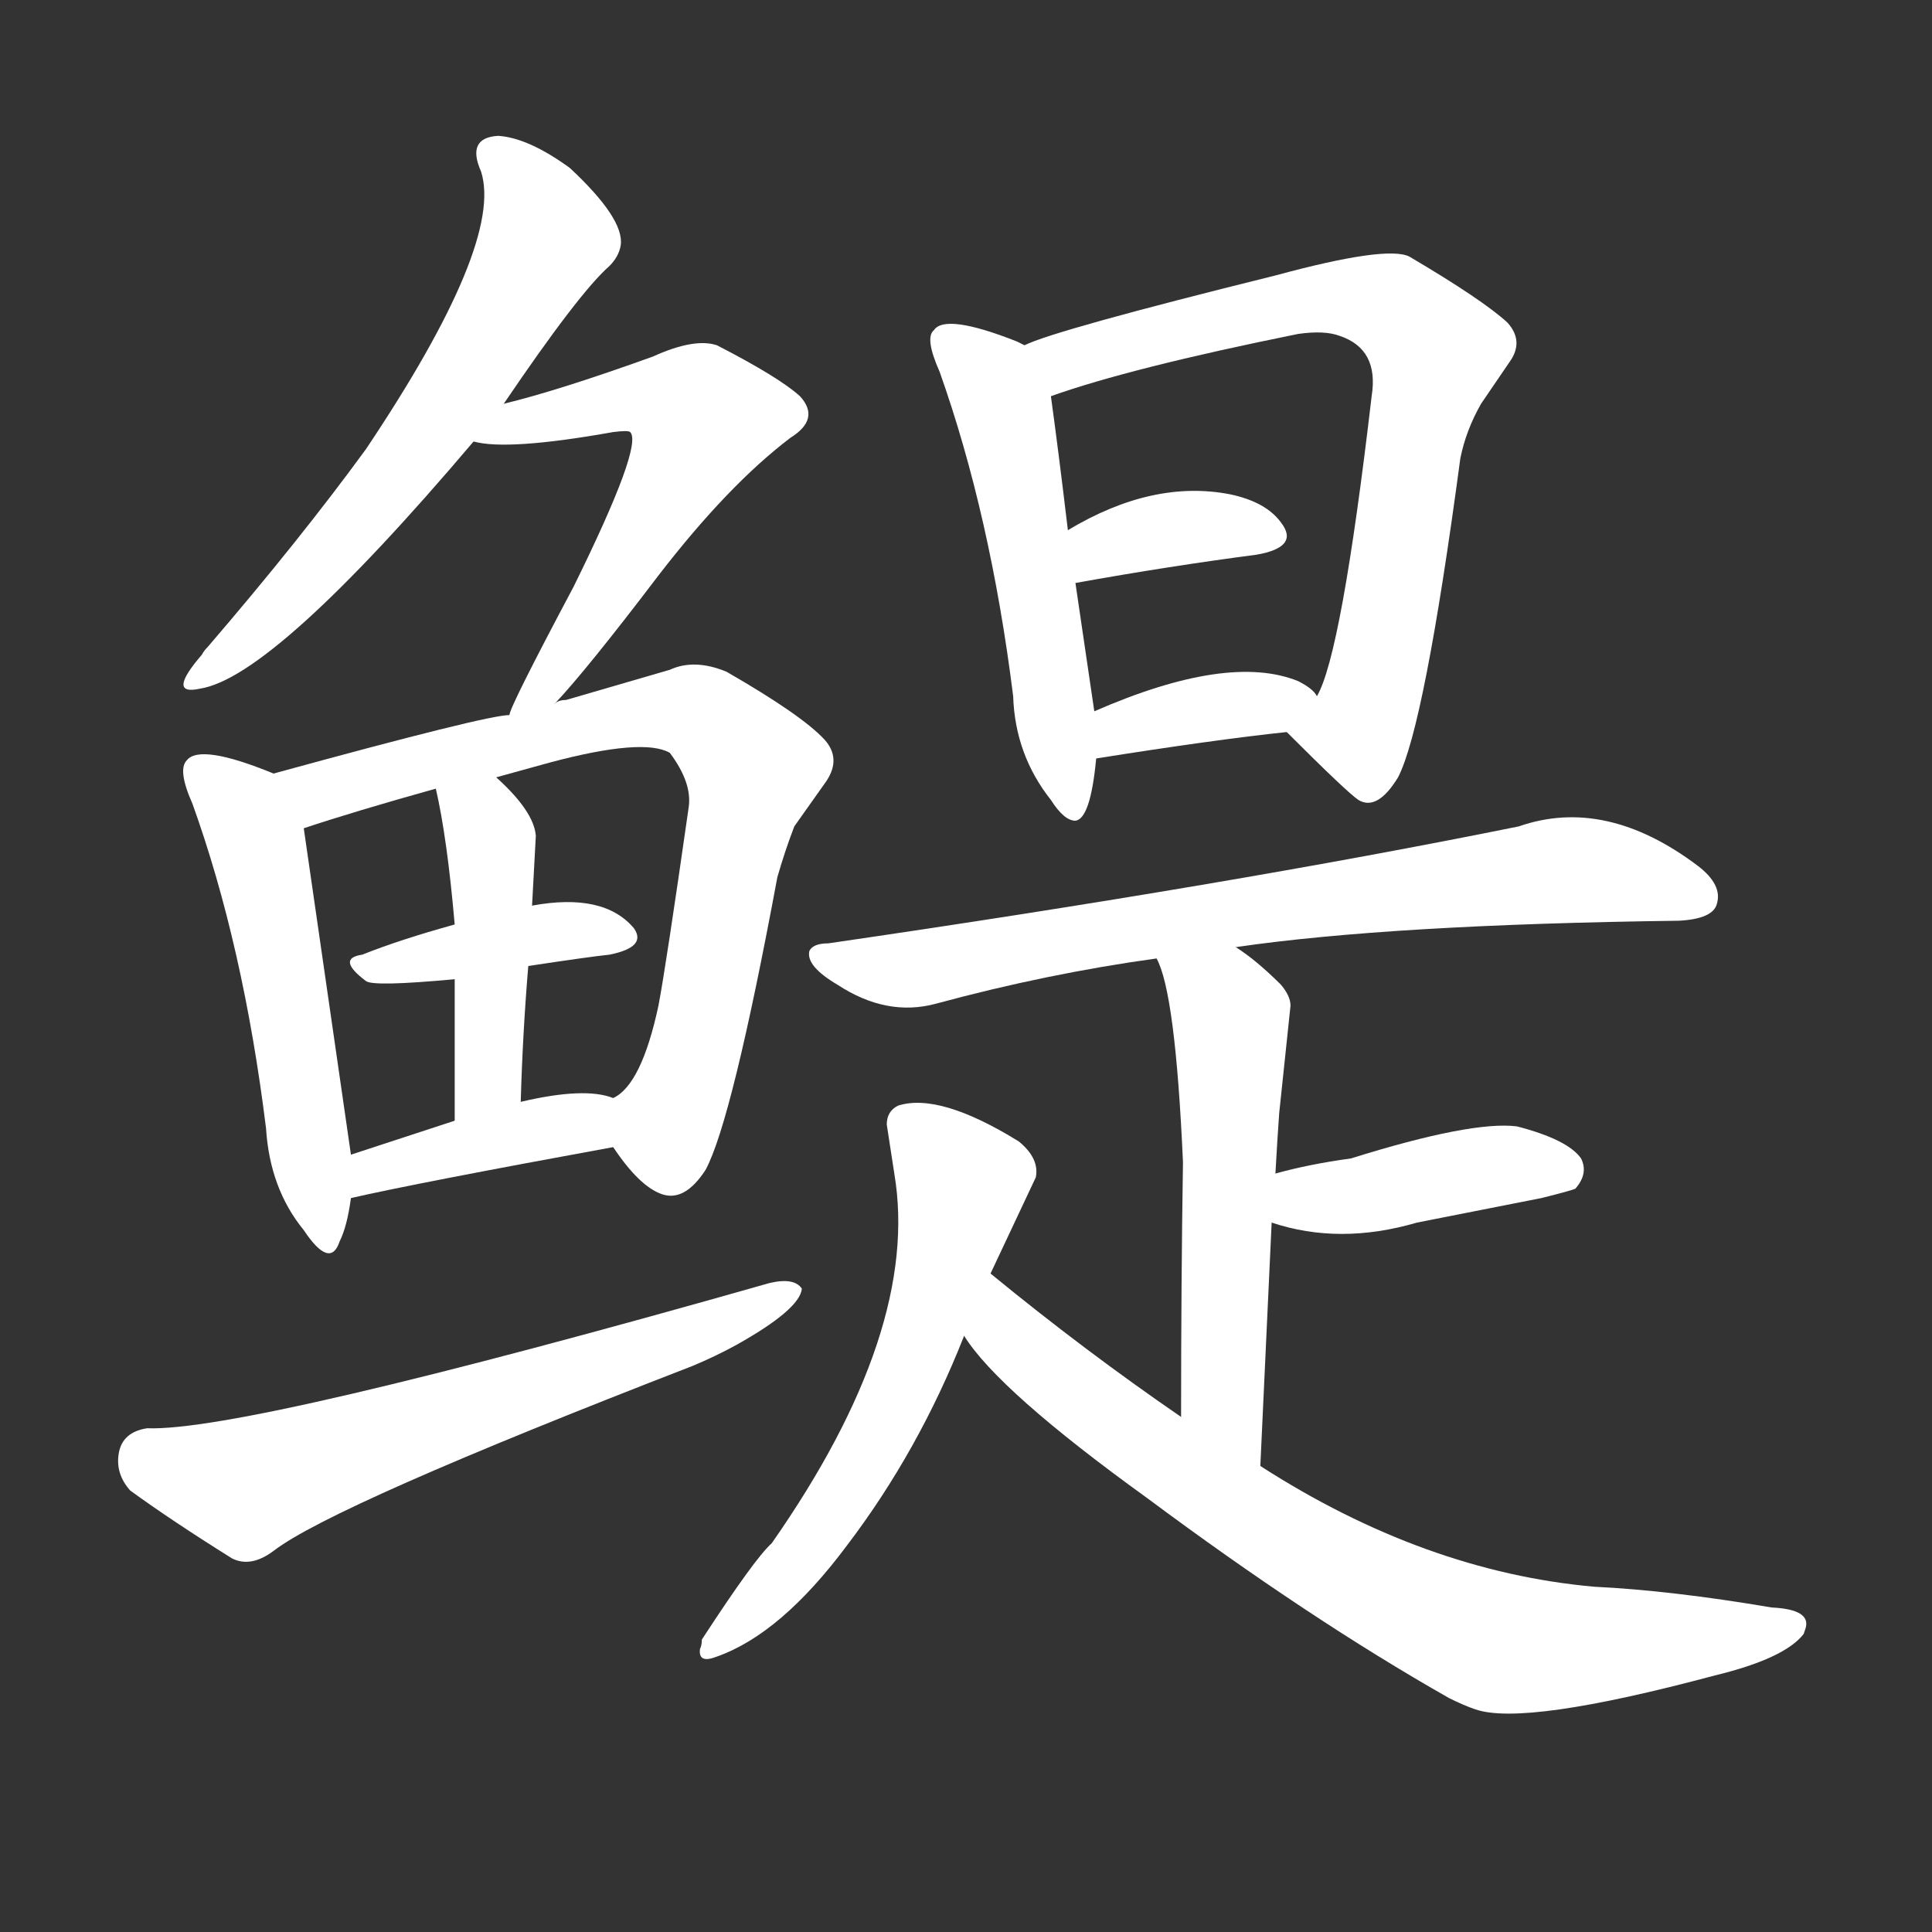<svg version="1.1" viewBox="0 0 1024 1024" xmlns="http://www.w3.org/2000/svg">
  <rect x="0" y="0" width="1024" height="1024" fill="#333333" stroke="none"/>
  <g transform="scale(1, -1) translate(0, -900)">
    <style type="text/css">
        .stroke1 {fill: #FFFFFF;}
        .stroke2 {fill: #FFFFFF;}
        .stroke3 {fill: #FFFFFF;}
        .stroke4 {fill: #FFFFFF;}
        .stroke5 {fill: #FFFFFF;}
        .stroke6 {fill: #FFFFFF;}
        .stroke7 {fill: #FFFFFF;}
        .stroke8 {fill: #FFFFFF;}
        .stroke9 {fill: #FFFFFF;}
        .stroke10 {fill: #FFFFFF;}
        .stroke11 {fill: #FFFFFF;}
        .stroke12 {fill: #FFFFFF;}
        .stroke13 {fill: #FFFFFF;}
        .stroke14 {fill: #FFFFFF;}
        .stroke15 {fill: #FFFFFF;}
        .stroke16 {fill: #FFFFFF;}
        .stroke17 {fill: #FFFFFF;}
        .stroke18 {fill: #FFFFFF;}
        .stroke19 {fill: #FFFFFF;}
        .stroke20 {fill: #FFFFFF;}
        text {
            font-family: Helvetica;
            font-size: 50px;
            fill: #FFFFFF;}
            paint-order: stroke;
            stroke: #000000;
            stroke-width: 4px;
            stroke-linecap: butt;
            stroke-linejoin: miter;
            font-weight: 800;
        }
    </style>

    <path d="M 267 686 Q 307 745 323 759 Q 328 764 329 770 Q 331 784 302 811 Q 280 827 264 828 Q 247 827 255 809 Q 267 771 194 662 Q 159 614 110 557 Q 108 555 107 553 Q 88 531 106 535 Q 145 541 251 666 L 267 686 Z" class="stroke1"/>
    <path d="M 294 527 Q 311 545 349 595 Q 386 643 419 668 Q 435 678 424 690 Q 413 700 380 717 Q 368 721 346 711 Q 296 693 267 686 C 238 679 221 670 251 666 Q 269 661 325 671 Q 333 672 334 671 Q 341 664 304 589 Q 270 525 270 521 C 259 493 274 505 294 527 Z" class="stroke2"/>
    <path d="M 145 490 Q 106 506 99 497 Q 94 492 102 474 Q 129 399 141 302 Q 143 270 161 248 Q 175 227 180 242 Q 184 250 186 265 L 186 288 L 161 461 C 158 485 158 485 145 490 Z" class="stroke3"/>
    <path d="M 325 292 Q 339 271 351 267 Q 363 263 374 280 Q 388 306 412 435 Q 416 449 421 462 L 438 486 Q 446 498 437 508 Q 425 521 385 544 Q 368 551 355 545 L 300 529 Q 296 529 294 527 L 270 521 Q 258 521 145 490 C 116 482 132 452 161 461 Q 188 470 231 482 L 263 488 L 292 496 Q 341 509 355 501 Q 367 485 365 472 Q 353 388 349 367 Q 340 325 325 318 C 314 307 314 307 325 292 Z" class="stroke4"/>
    <path d="M 280 388 Q 313 393 323 394 Q 343 398 336 408 Q 320 427 282 420 L 241 410 Q 212 402 192 394 Q 178 392 194 380 Q 198 377 241 381 L 280 388 Z" class="stroke5"/>
    <path d="M 276 316 Q 277 352 280 388 L 282 420 L 284 457 Q 283 470 263 488 C 241 509 225 511 231 482 Q 237 456 241 410 L 241 381 Q 241 367 241 306 C 241 276 275 286 276 316 Z" class="stroke6"/>
    <path d="M 186 265 Q 221 273 325 292 C 355 297 354 309 325 318 Q 310 324 276 316 L 241 306 L 186 288 C 157 279 157 258 186 265 Z" class="stroke7"/>
    <path d="M 78 143 Q 65 141 63 130 Q 61 119 69 110 Q 91 94 123 74 Q 133 69 145 78 Q 176 102 367 176 Q 379 181 390 187 Q 424 206 425 217 Q 421 223 408 220 Q 130 141 78 143 Z" class="stroke8"/>
    <path d="M 543 717 L 539 719 Q 501 734 495 725 Q 490 721 498 703 Q 525 627 537 531 Q 538 500 557 476 Q 564 465 570 465 Q 578 466 581 498 L 580 523 L 570 591 L 566 619 Q 561 661 557 690 C 554 712 554 712 543 717 Z" class="stroke9"/>
    <path d="M 676 754 Q 559 725 543 717 C 515 707 529 681 557 690 Q 599 705 688 723 Q 702 725 710 722 Q 731 715 727 690 Q 711 553 698 531 C 688 506 676 518 682 512 Q 714 480 720 476 Q 730 470 741 488 Q 755 515 774 657 Q 777 672 785 686 L 800 708 Q 808 719 799 729 Q 786 741 747 764 Q 735 770 676 754 Z" class="stroke10"/>
    <path d="M 570 591 Q 620 600 666 606 Q 689 610 679 623 Q 671 634 652 638 Q 611 646 566 619 C 540 604 540 586 570 591 Z" class="stroke11"/>
    <path d="M 581 498 Q 644 508 682 512 C 711 515 711 515 698 531 Q 696 535 688 539 Q 651 554 580 523 C 552 511 551 493 581 498 Z" class="stroke12"/>
    <path d="M 655 398 Q 737 410 890 412 Q 908 413 910 421 Q 913 431 900 441 Q 851 478 805 462 Q 652 431 439 400 Q 431 400 429 396 Q 427 388 444 378 Q 470 361 496 368 Q 555 384 613 392 L 655 398 Z" class="stroke13"/>
    <path d="M 668 123 L 674 252 L 676 278 Q 677 296 678 310 L 684 367 Q 684 372 679 378 Q 666 391 655 398 C 630 415 602 420 613 392 Q 623 374 627 284 Q 626 220 626 149 C 626 119 667 93 668 123 Z" class="stroke14"/>
    <path d="M 674 252 Q 710 240 751 252 L 817 265 Q 833 269 835 270 Q 842 278 838 286 Q 831 296 804 303 Q 780 306 716 286 Q 694 283 676 278 C 647 270 645 261 674 252 Z" class="stroke15"/>
    <path d="M 525 225 L 549 276 Q 551 286 540 295 Q 498 321 476 314 Q 470 311 470 304 L 474 278 Q 488 195 409 82 Q 400 74 372 31 Q 372 28 371 26 Q 370 18 380 22 Q 414 34 449 81 Q 487 131 511 192 L 525 225 Z" class="stroke16"/>
    <path d="M 511 192 Q 529 163 608 106 Q 694 42 768 0 Q 776 -4 782 -6 Q 808 -15 909 12 Q 946 21 956 34 L 957 37 Q 960 47 939 48 Q 886 57 845 59 Q 755 67 668 123 L 626 149 Q 575 184 525 225 C 502 244 493 216 511 192 Z" class="stroke17"/>
</g></svg>